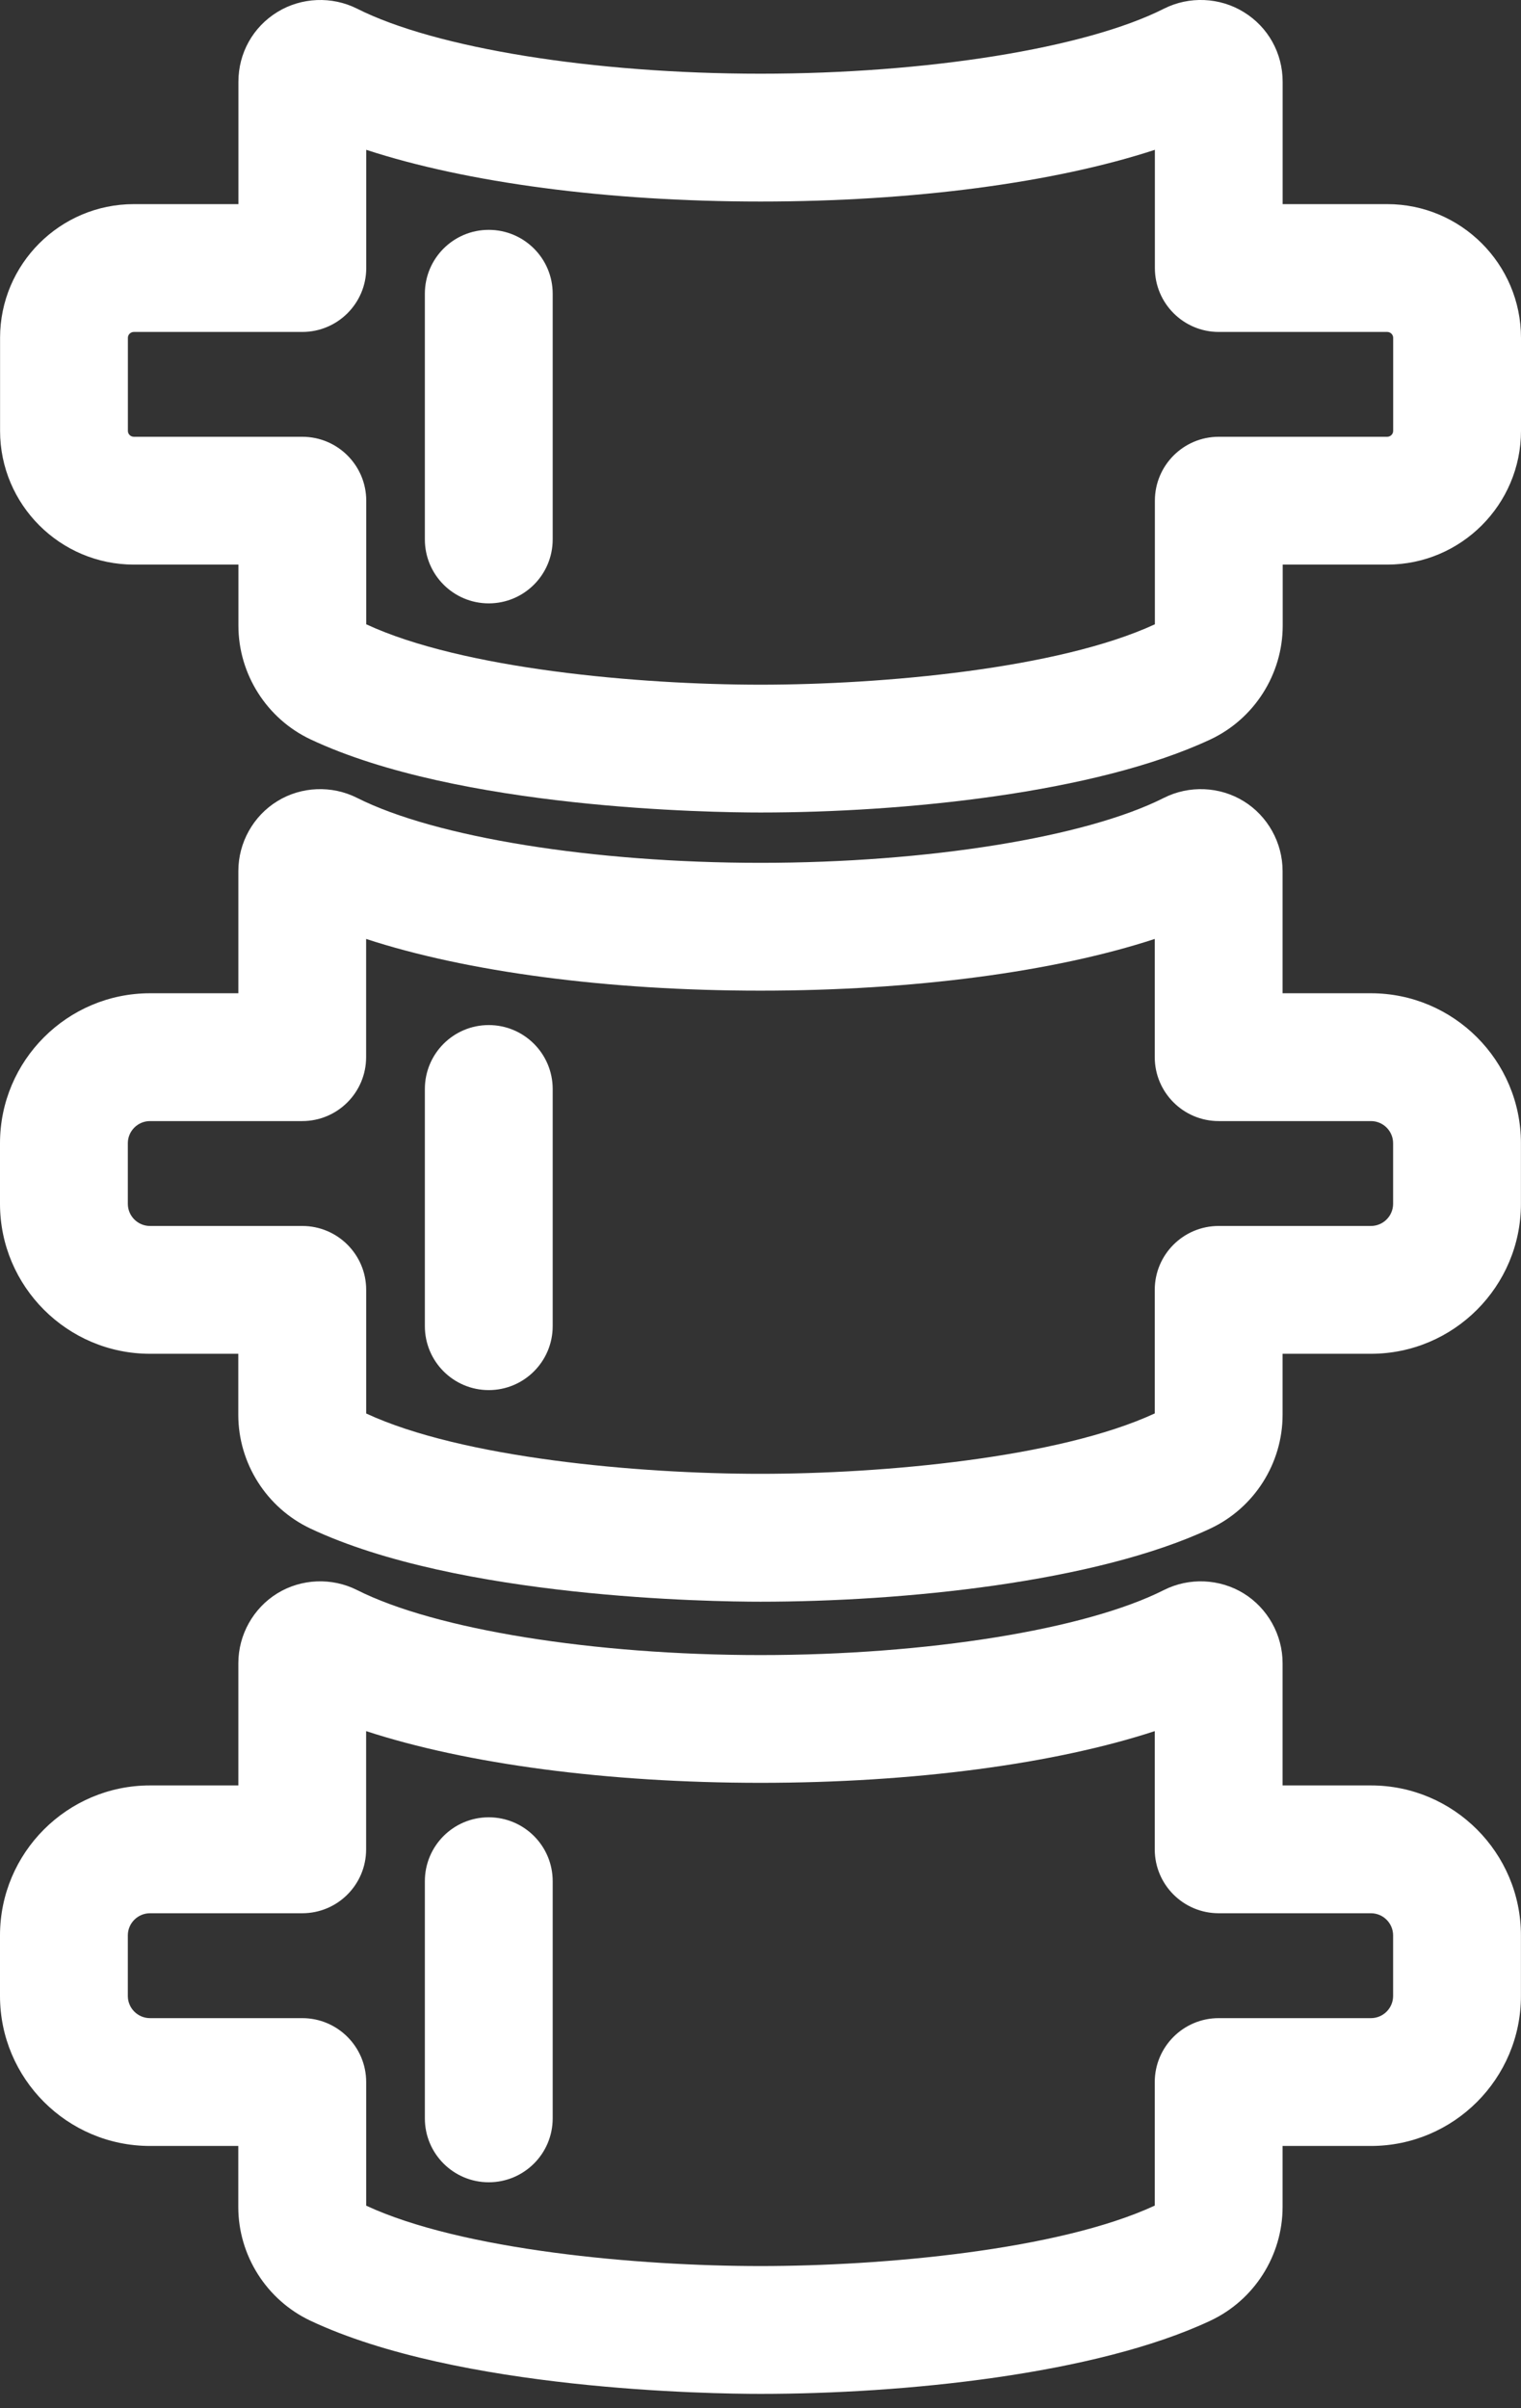 <svg width="24" height="38" viewBox="0 0 24 38" fill="none" xmlns="http://www.w3.org/2000/svg">
<rect x="0" y="0" width="24" height="38" fill="#333333" stroke="none"/>
<path d="M21.889 3.221H20.239V1.29C20.239 0.839 20.01 0.427 19.626 0.191C19.247 -0.043 18.764 -0.064 18.366 0.137C17.133 0.76 14.634 1.163 12.001 1.163C9.367 1.163 6.869 0.76 5.635 0.137C5.237 -0.063 4.755 -0.043 4.376 0.19C3.991 0.427 3.762 0.838 3.762 1.29V3.221H2.112C0.948 3.221 0.001 4.168 0.001 5.331V6.798C0.001 7.962 0.948 8.909 2.112 8.909H3.762V9.873C3.762 10.637 4.209 11.341 4.9 11.667C7.233 12.765 11.224 12.821 12.001 12.821C14.243 12.821 17.285 12.518 19.099 11.668C19.792 11.343 20.24 10.638 20.24 9.872V8.909H21.889C23.053 8.909 24 7.962 24 6.798V5.331C24 4.168 23.053 3.221 21.889 3.221ZM21.983 6.798C21.983 6.85 21.941 6.892 21.889 6.892H19.231C18.674 6.892 18.223 7.344 18.223 7.901V9.851C16.703 10.554 13.925 10.804 12.001 10.804C10.072 10.804 7.291 10.554 5.779 9.851V7.901C5.779 7.344 5.327 6.892 4.77 6.892H2.112C2.06 6.892 2.018 6.85 2.018 6.799V5.331C2.018 5.28 2.06 5.238 2.112 5.238H4.77C5.327 5.238 5.779 4.786 5.779 4.229V2.364C7.36 2.882 9.586 3.18 12.001 3.18C14.416 3.18 16.641 2.882 18.223 2.364V4.229C18.223 4.786 18.674 5.238 19.231 5.238H21.889C21.941 5.238 21.983 5.28 21.983 5.331V6.798Z" fill="white"/>
<path d="M21.632 15.673H20.238V13.743C20.238 13.297 20.003 12.876 19.625 12.643C19.246 12.409 18.763 12.389 18.365 12.59C17.132 13.213 14.633 13.615 12 13.615C9.366 13.615 6.868 13.213 5.634 12.59C5.236 12.389 4.753 12.409 4.376 12.642C3.996 12.875 3.761 13.297 3.761 13.743V15.673H2.367C1.062 15.673 0 16.735 0 18.04V18.995C0 20.3 1.062 21.362 2.367 21.362H3.76V22.325C3.76 23.09 4.207 23.794 4.899 24.12C7.232 25.218 11.223 25.274 12 25.274C14.242 25.274 17.284 24.971 19.097 24.12C19.791 23.795 20.238 23.091 20.238 22.325V21.362H21.632C22.937 21.362 23.999 20.3 23.999 18.995V18.04C23.999 16.735 22.937 15.673 21.632 15.673ZM21.982 18.995C21.982 19.188 21.825 19.345 21.632 19.345H19.23C18.673 19.345 18.221 19.796 18.221 20.353V22.303C16.702 23.006 13.924 23.256 12 23.256C10.071 23.256 7.29 23.007 5.778 22.304V20.353C5.778 19.796 5.326 19.345 4.769 19.345H2.367C2.174 19.345 2.017 19.188 2.017 18.995V18.04C2.017 17.847 2.174 17.69 2.367 17.69H4.769C5.326 17.69 5.777 17.238 5.777 16.681V14.816C7.359 15.334 9.584 15.632 11.999 15.632C14.414 15.632 16.64 15.334 18.221 14.816V16.681C18.221 17.238 18.673 17.69 19.23 17.69H21.632C21.825 17.69 21.982 17.847 21.982 18.04V18.995H21.982Z" fill="white"/>
<path d="M7.712 3.627C7.155 3.627 6.704 4.078 6.704 4.635V8.512C6.704 9.069 7.155 9.521 7.712 9.521C8.269 9.521 8.721 9.069 8.721 8.512V4.635C8.721 4.078 8.269 3.627 7.712 3.627Z" fill="white"/>
<path d="M7.712 16.175C7.155 16.175 6.704 16.627 6.704 17.184V20.926C6.704 21.483 7.155 21.935 7.712 21.935C8.269 21.935 8.721 21.483 8.721 20.926V17.184C8.721 16.627 8.269 16.175 7.712 16.175Z" fill="white"/>
<path d="M21.632 28.173H20.238V26.243C20.238 25.798 20.003 25.377 19.624 25.143C19.245 24.91 18.763 24.889 18.365 25.09C17.132 25.713 14.633 26.116 12 26.116C9.366 26.116 6.868 25.713 5.634 25.09C5.236 24.889 4.753 24.91 4.376 25.142C3.996 25.376 3.761 25.797 3.761 26.243V28.173H2.367C1.062 28.173 0 29.235 0 30.54V31.495C0 32.8 1.062 33.862 2.367 33.862H3.76V34.825C3.76 35.59 4.207 36.294 4.899 36.62C7.232 37.718 11.223 37.774 12 37.774C14.242 37.774 17.284 37.471 19.097 36.62C19.791 36.295 20.238 35.591 20.238 34.825V33.862H21.632C22.937 33.862 23.999 32.801 23.999 31.495V30.54C23.999 29.235 22.937 28.173 21.632 28.173ZM21.982 31.495C21.982 31.688 21.825 31.845 21.632 31.845H19.23C18.673 31.845 18.221 32.297 18.221 32.854V34.803C16.702 35.507 13.924 35.757 12 35.757C10.071 35.757 7.29 35.507 5.778 34.804V32.854C5.778 32.297 5.326 31.845 4.769 31.845H2.367C2.174 31.845 2.017 31.688 2.017 31.495V30.54C2.017 30.347 2.174 30.19 2.367 30.19H4.769C5.326 30.19 5.777 29.739 5.777 29.182V27.316C7.359 27.834 9.584 28.132 11.999 28.132C14.414 28.132 16.64 27.834 18.221 27.316V29.182C18.221 29.739 18.673 30.19 19.23 30.19H21.632C21.825 30.19 21.982 30.347 21.982 30.54V31.495H21.982Z" fill="white"/>
<path d="M7.712 28.676C7.155 28.676 6.704 29.127 6.704 29.684V33.427C6.704 33.984 7.155 34.435 7.712 34.435C8.269 34.435 8.721 33.984 8.721 33.427V29.684C8.721 29.127 8.269 28.676 7.712 28.676Z" fill="white"/>
</svg>

